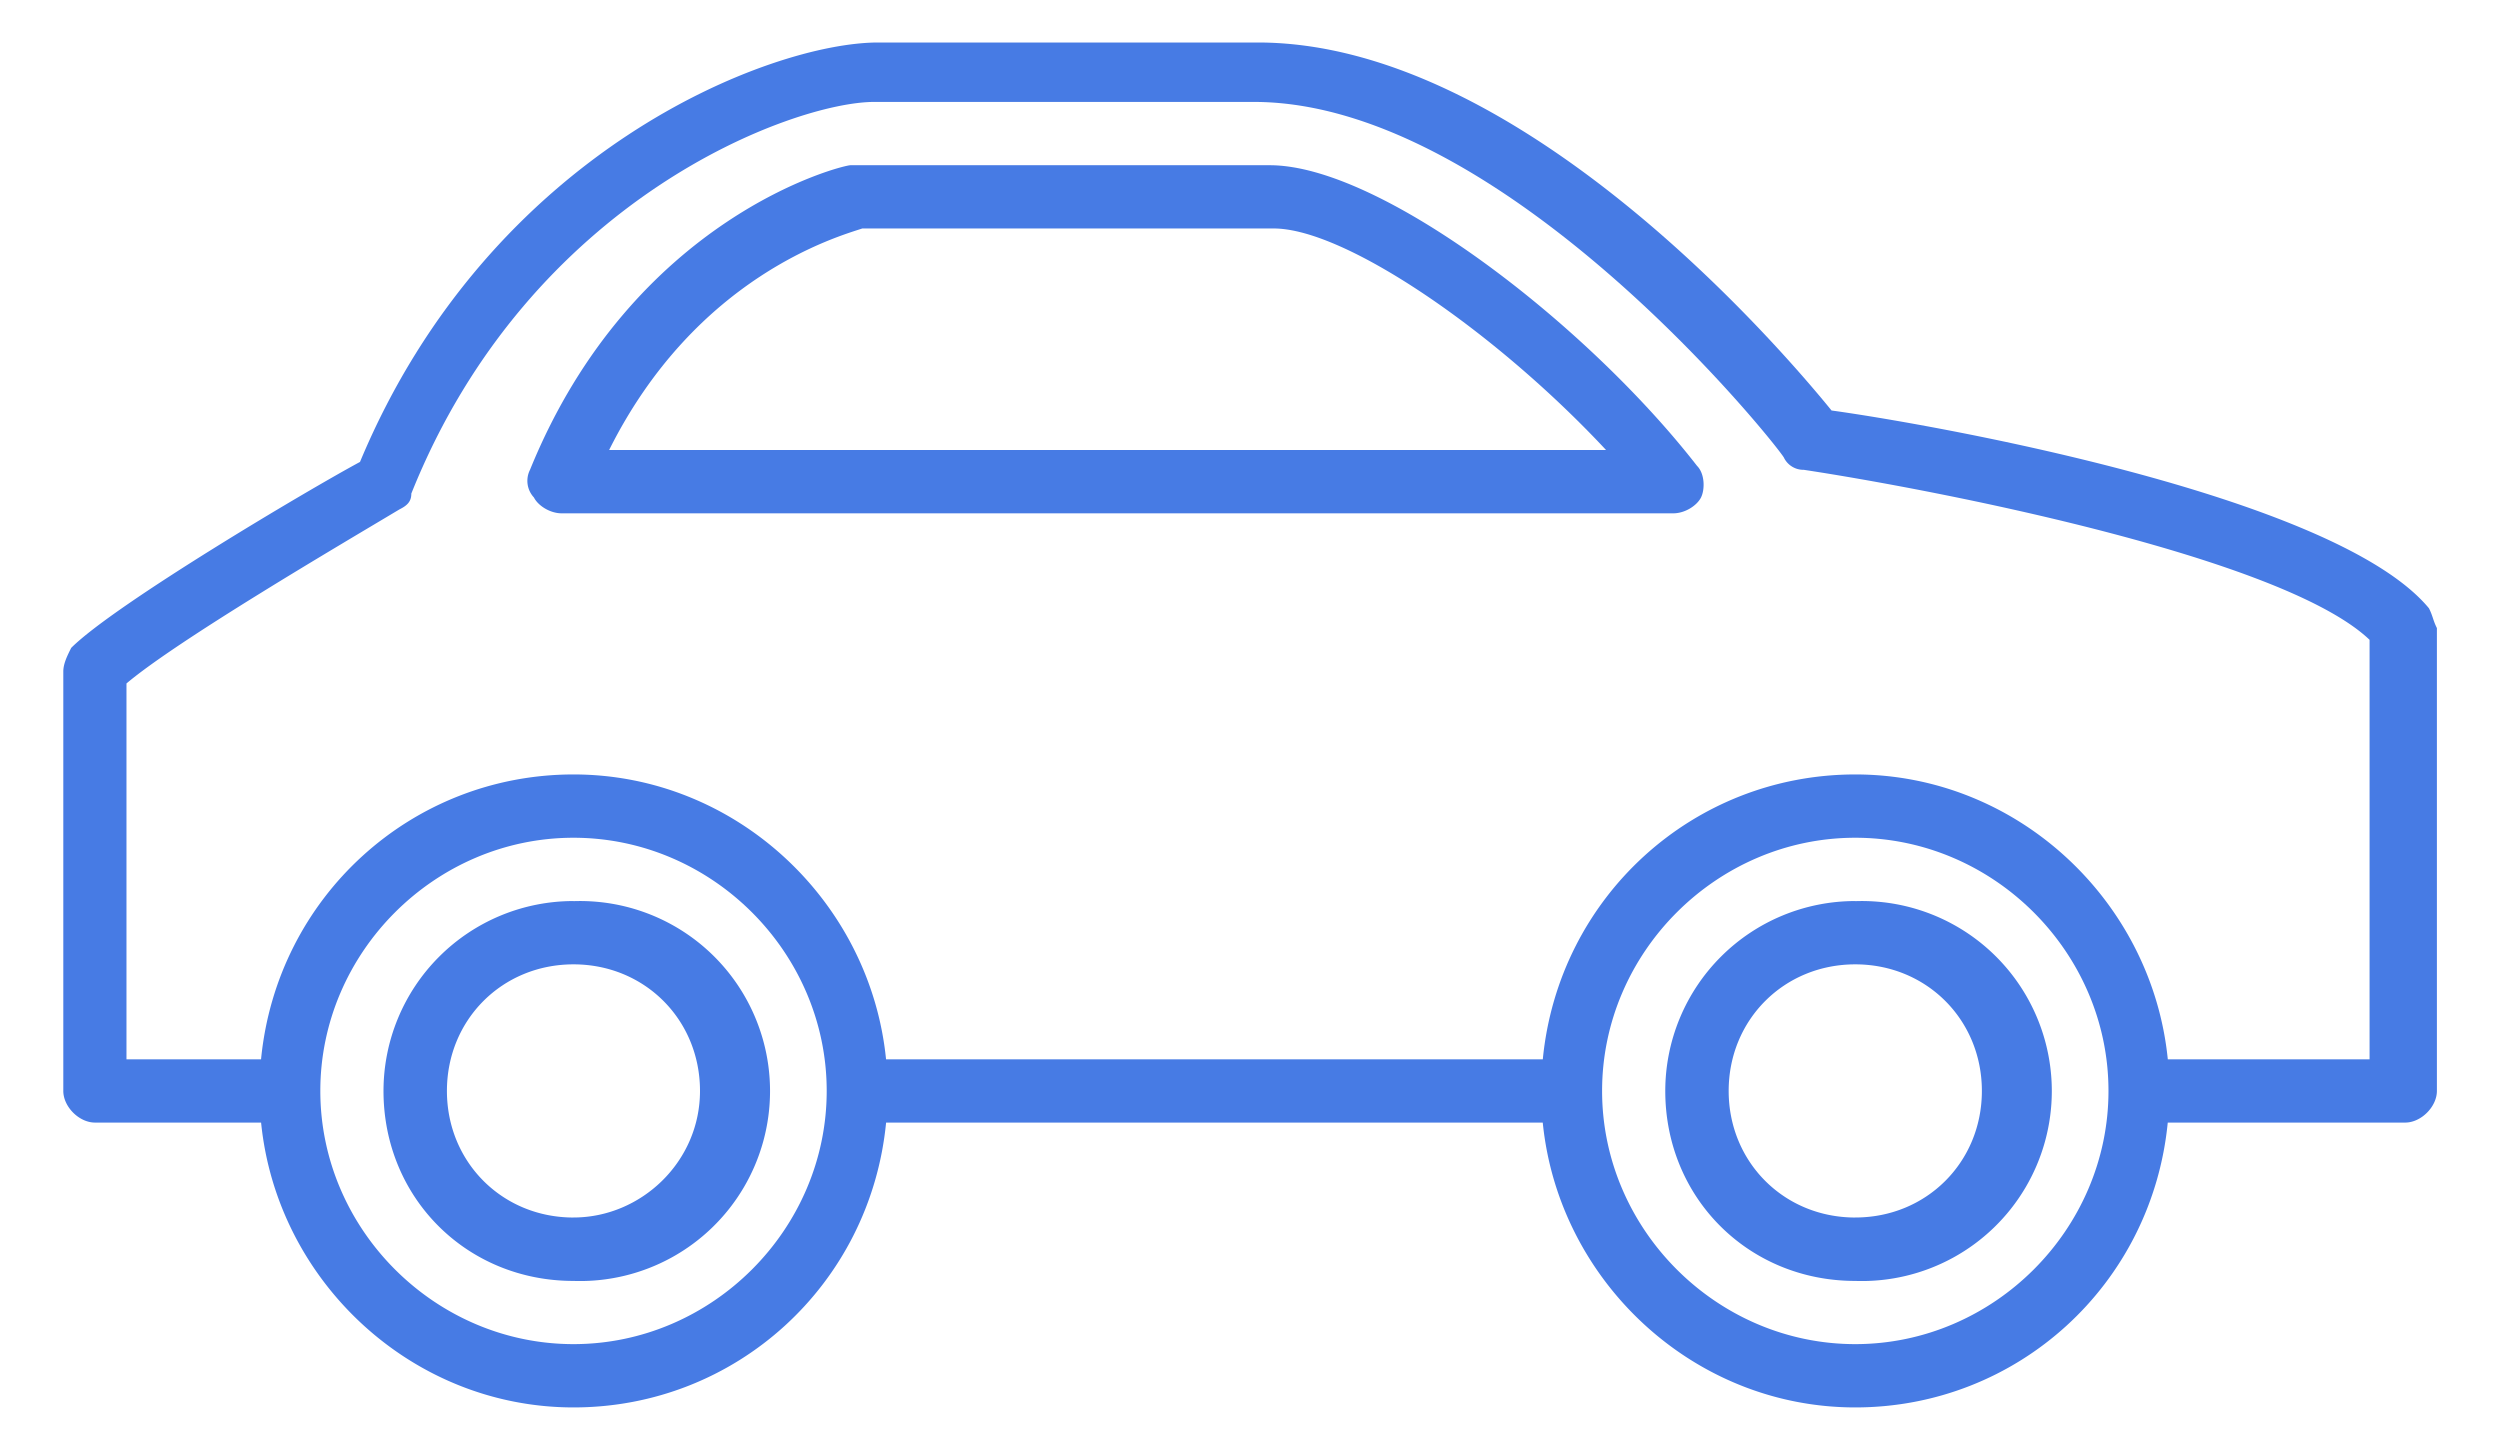 <svg xmlns="http://www.w3.org/2000/svg" viewBox="0 0 1000 580">
  <defs>
    <style>
      .a {
        fill: #477be4;
      }
    </style>
  </defs>
  <g>
    <path class="a" d="M229.4,360.42a76,76,0,0,0-76,75.95c0,42.73,33.23,76,76,76a76,76,0,1,0,0-151.91Zm0,126.59c-28.48,0-50.63-22.15-50.63-50.64s22.15-50.63,50.63-50.63S280,407.89,280,436.37,256.31,487,229.4,487Z"/>
    <path class="a" d="M732.62,164.2C712.05,138.88,607.6,17,503.16,17H351.25C308.53,17,196.17,59.76,144,184.77c-20.57,11.08-98.11,57-115.51,74.37-1.59,3.17-3.17,6.33-3.17,9.5V436.37c0,6.33,6.33,12.66,12.66,12.66h66.46c6.33,63.3,60.13,113.94,125,113.94h0c64.88,0,118.68-49.06,125-113.94H617.1c6.33,63.3,60.13,113.94,125,113.94h0c64.87,0,118.67-49.06,125-113.94h95c6.33,0,12.66-6.33,12.66-12.66V251.23c-1.58-3.16-1.58-4.75-3.17-7.91C933.59,197.43,767.43,168.94,732.62,164.2ZM229.4,537.65c-55.38,0-101.27-45.89-101.27-101.28S174,335.1,229.4,335.1,330.68,381,330.68,436.37,284.79,537.65,229.4,537.65Zm512.71,0c-55.38,0-101.27-45.89-101.27-101.28S686.73,335.1,742.11,335.1,843.39,381,843.39,436.37,797.5,537.65,742.11,537.65ZM947.83,423.72H867.12c-6.33-63.3-60.13-113.94-125-113.94s-118.68,49.06-125,113.94H354.42c-6.33-63.3-60.14-113.94-125-113.94s-118.68,49.06-125,113.94H50.59V273.38C71.16,256,136,218,159.78,203.76c3.16-1.58,4.75-3.17,4.75-6.33C212,78.75,318,40.77,349.67,40.77H501.58c101.28,0,212.05,140.83,212.05,142.42a8.7,8.7,0,0,0,7.91,4.74c52.22,7.92,191.47,34.82,226.29,68V423.72h0Z"/>
    <path class="a" d="M507.91,66.09H340.17c-3.16,0-87,20.57-128.17,121.84A9.76,9.76,0,0,0,213.58,199c1.58,3.17,6.33,6.33,11.08,6.33H669.32c4.75,0,9.49-3.16,11.08-6.33s1.58-9.49-1.59-12.66C634.51,129.38,552.22,66.09,507.91,66.09ZM243.65,180c34.81-69.63,91.78-85.45,101.27-88.61H509.49c28.49,0,88.62,41.14,132.93,88.61Z"/>
    <path class="a" d="M742.11,360.42a76,76,0,0,0-76,75.95c0,42.73,33.24,76,76,76a76,76,0,1,0,0-151.91Zm0,126.59c-28.48,0-50.64-22.15-50.64-50.64s22.16-50.63,50.64-50.63,50.64,22.15,50.64,50.63S770.6,487,742.11,487Z"/>
  </g>
</svg>
